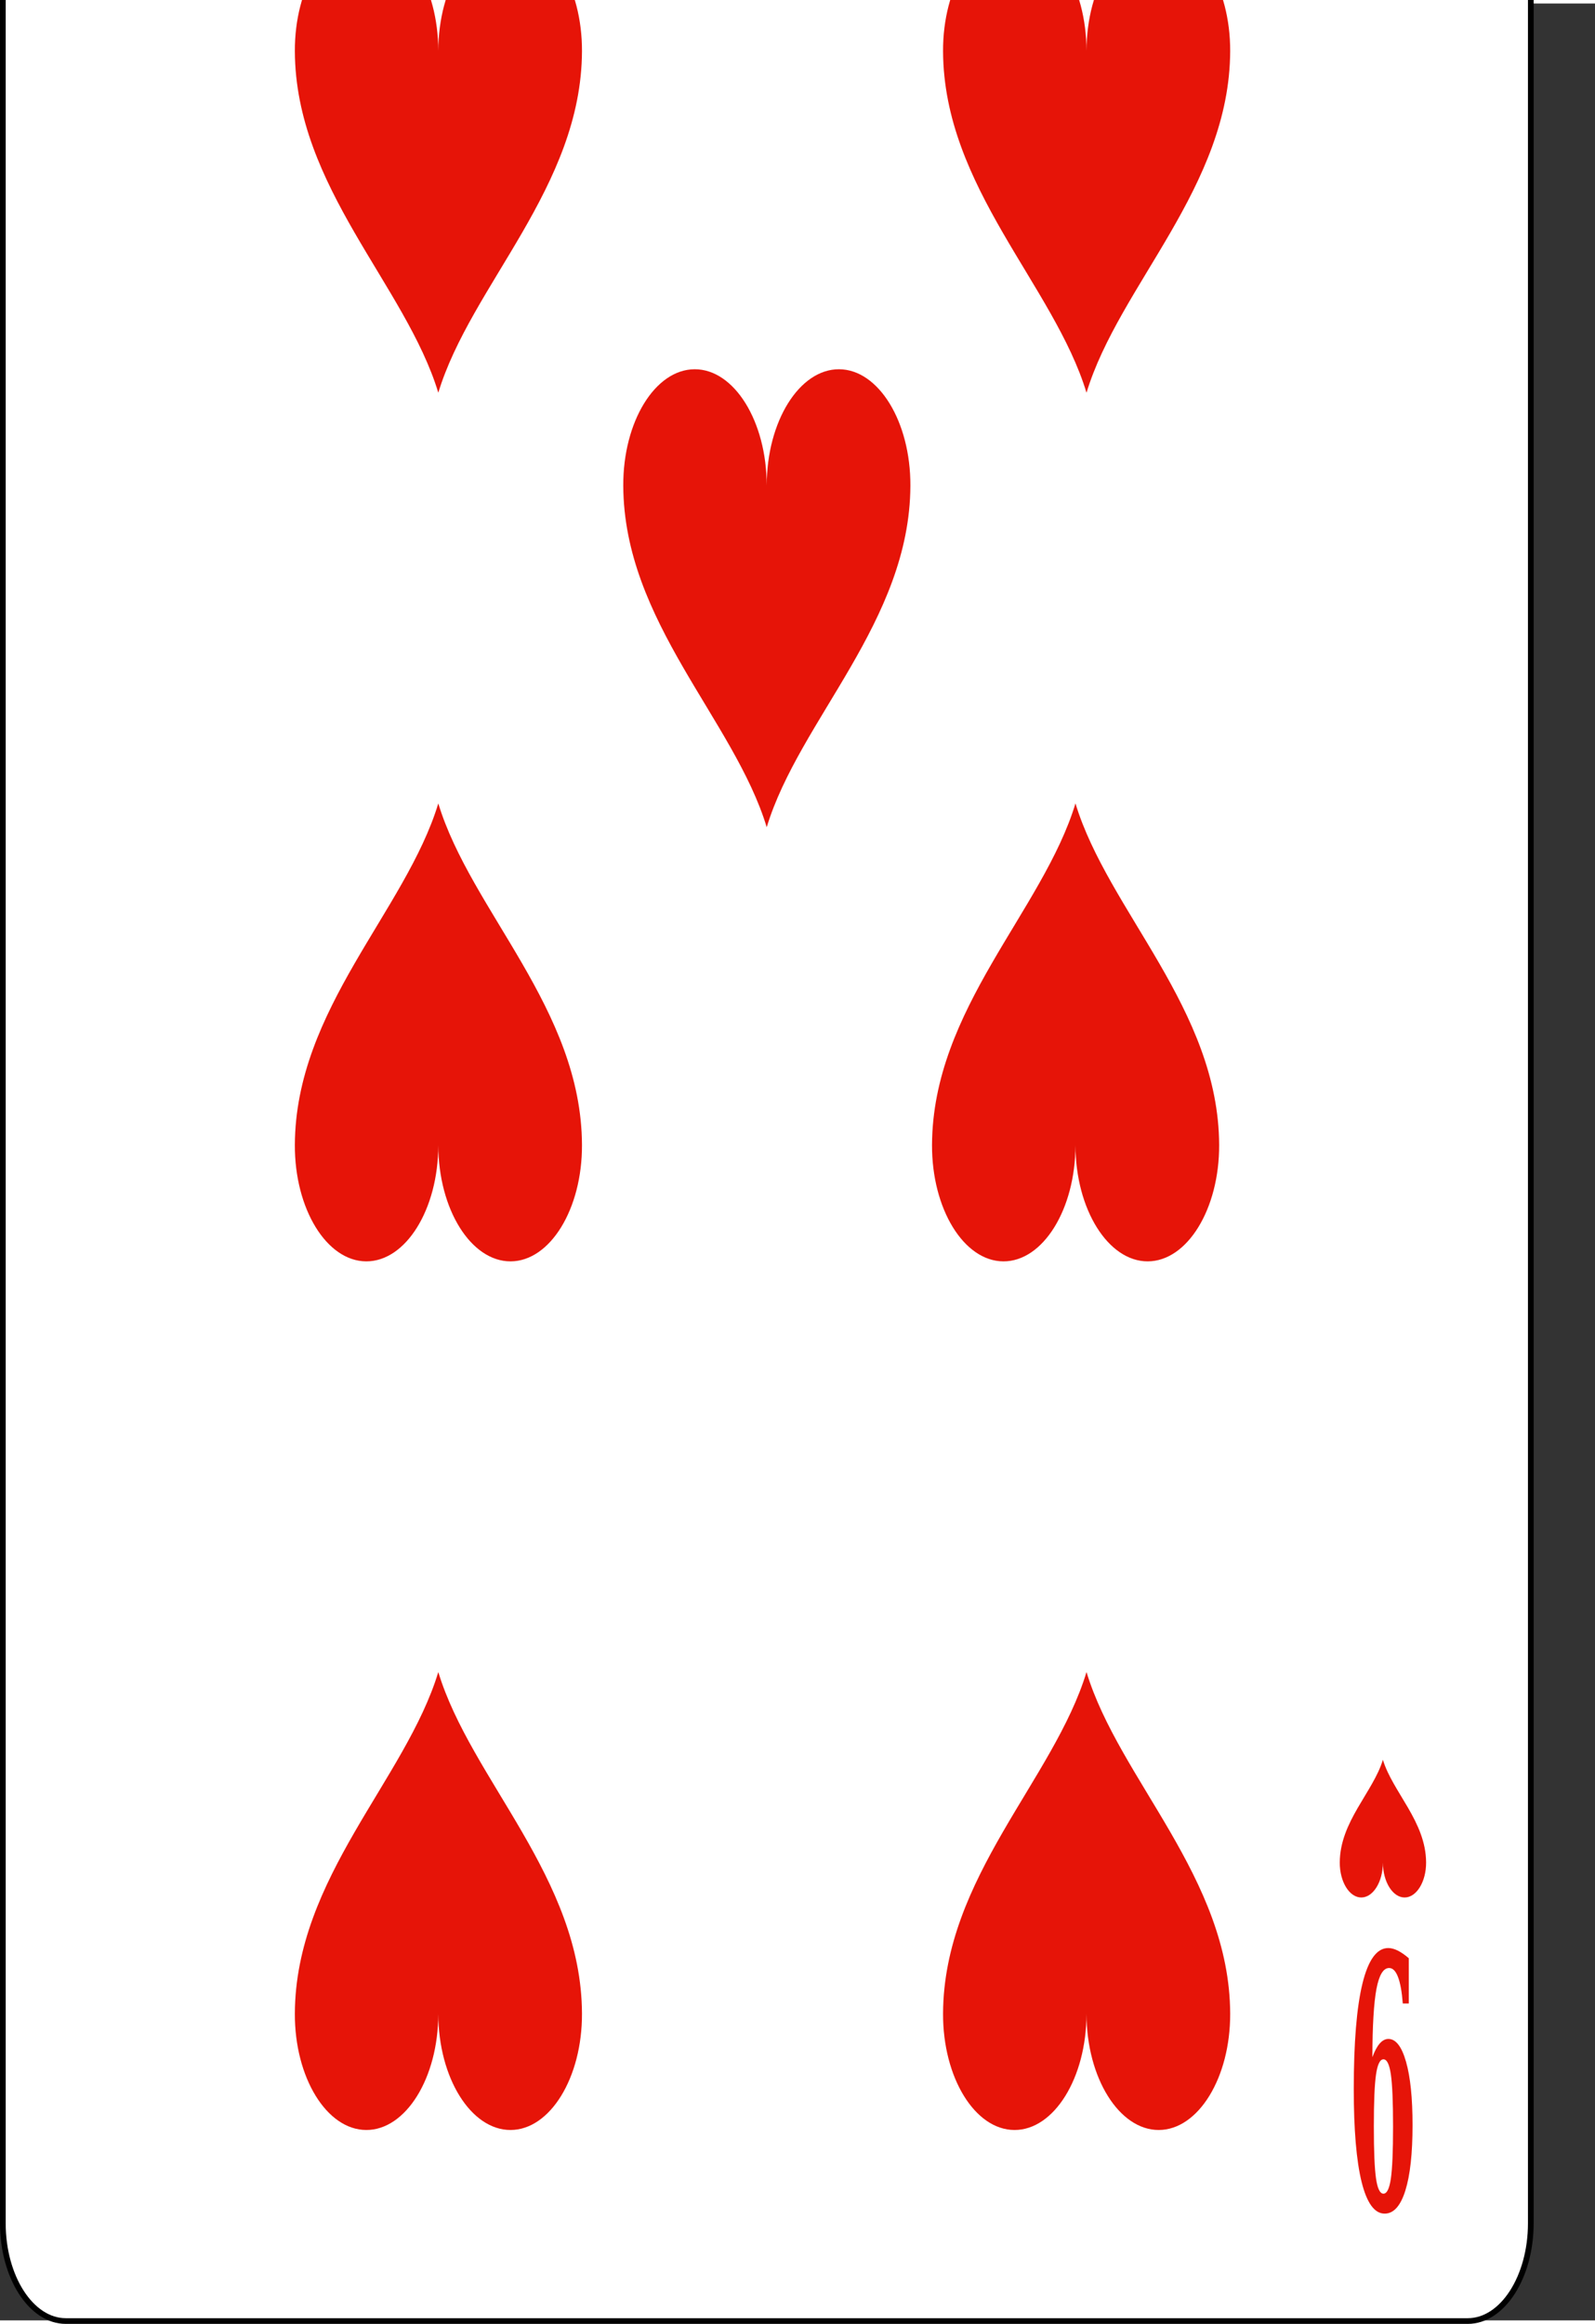 <?xml version="1.0" encoding="UTF-8" standalone="no"?>
<!-- Generator: Adobe Illustrator 9.0, SVG Export Plug-In  -->

<!-- This set of SVG files is a complete cards game with figures, numbers	-->

<!--    and backs of cards completely designed in SVG.				-->

<!--    									-->

<!--    Copyright (C) 2004 David Bellot						-->

<!--										-->

<!--    This library is free software; you can redistribute it and/or		-->

<!--    modify it under the terms of the GNU Lesser General Public		-->

<!--    License as published by the Free Software Foundation; either		-->

<!--    version 2 of the License, or (at your option) any later version		-->

<!--										-->

<!--    This library is distributed in the hope that it will be useful,		-->

<!--    but WITHOUT ANY WARRANTY; without even the implied warranty of		-->

<!--    MERCHANTABILITY or FITNESS FOR A PARTICULAR PURPOSE.  See the GNU	-->

<!--    Lesser General Public License for more details.				-->

<!--										-->

<!--    You should have received a copy of the GNU Lesser General Public	-->

<!--    License along with this library; if not, write to the Free Software	-->

<!--    Foundation, Inc., 59 Temple Place, Suite 330, Boston, MA 02111-1307  USA-->

<!--										-->

<!--    Contact the author David Bellot at bellot@stat.berkeley.edu or 		-->

<!--    david.bellot@free.fr or yimyom@users.sourceforge.net			-->

<svg
   xmlns:dc="http://purl.org/dc/elements/1.1/"
   xmlns:cc="http://creativecommons.org/ns#"
   xmlns:rdf="http://www.w3.org/1999/02/22-rdf-syntax-ns#"
   xmlns:svg="http://www.w3.org/2000/svg"
   xmlns="http://www.w3.org/2000/svg"
   xmlns:xlink="http://www.w3.org/1999/xlink"
   xmlns:sodipodi="http://sodipodi.sourceforge.net/DTD/sodipodi-0.dtd"
   xmlns:inkscape="http://www.inkscape.org/namespaces/inkscape"
   width="208"
   height="303"
   viewBox="0 0 167.086 242.667"
   xml:space="preserve"
   id="svg2"
   sodipodi:version="0.32"
   inkscape:version="0.92.4 (5da689c313, 2019-01-14)"
   sodipodi:docname="09_of_hearts.svg"
   inkscape:output_extension="org.inkscape.output.svg.inkscape"
   version="1.0"><rect x="0" y="0" width="167.086" height="242.667" fill="#333333" stroke="none"/><defs
   id="defs88" /><sodipodi:namedview
   inkscape:window-height="1671"
   inkscape:window-width="3200"
   inkscape:pageshadow="2"
   inkscape:pageopacity="0.0"
   guidetolerance="10.0"
   gridtolerance="10.0"
   objecttolerance="10.0"
   borderopacity="1.0"
   bordercolor="#666666"
   pagecolor="#ffffff"
   id="base"
   inkscape:zoom="7.0306383"
   inkscape:cx="124.71406"
   inkscape:cy="56.306687"
   inkscape:window-x="0"
   inkscape:window-y="55"
   inkscape:current-layer="svg2"
   inkscape:showpageshadow="false"
   width="208px"
   height="303px"
   showgrid="false"
   inkscape:window-maximized="1" />
	<path
   id="path5"
   d="m 160.361,232.497 c 0,5.634 -2.965,10.238 -6.601,10.238 H 6.891 c -3.628,0 -6.593,-4.605 -6.593,-10.238 v -340.411 c 0,-5.626 2.965,-10.238 6.593,-10.238 H 153.76 c 3.636,0 6.601,4.613 6.601,10.238 z"
   style="fill:#ffffff;fill-rule:nonzero;stroke:#000000;stroke-width:0.597;stroke-miterlimit:4"
   inkscape:connector-curvature="0" /><g
   style="fill:#e61408;fill-opacity:1;fill-rule:nonzero;stroke:#000000;stroke-miterlimit:4"
   id="g5282"
   transform="matrix(0.961,0,0,1.486,1.571,-117.923)">
			<path
   style="fill:#e61408;fill-opacity:1;stroke:none"
   d="m 15.97,18.49 c -0.242,0.427 -0.508,0.747 -0.798,0.96 -0.29,0.213 -0.604,0.32 -0.942,0.32 -0.813,0 -1.456,-0.538 -1.928,-1.615 -0.472,-1.076 -0.707,-2.562 -0.707,-4.457 0,-2 0.263,-3.54 0.787,-4.62 0.524,-1.08 1.275,-1.621 2.253,-1.621 1.105,0 1.943,0.746 2.512,2.236 0.57,1.491 0.854,3.674 0.854,6.55 0,3.279 -0.315,5.754 -0.946,7.426 -0.63,1.672 -1.567,2.507 -2.812,2.507 -0.323,0 -0.671,-0.06 -1.042,-0.18 -0.372,-0.12 -0.771,-0.299 -1.2,-0.539 v -3.188 h 0.656 c 0.097,0.821 0.27,1.443 0.52,1.866 0.25,0.423 0.572,0.634 0.968,0.634 0.637,0 1.098,-0.493 1.384,-1.479 0.286,-0.986 0.433,-2.586 0.441,-4.801 z M 14.767,8.864 c -0.378,0 -0.646,0.354 -0.807,1.06 -0.16,0.707 -0.24,1.932 -0.24,3.675 0,1.744 0.08,2.969 0.24,3.675 0.16,0.707 0.429,1.06 0.807,1.06 0.378,0 0.646,-0.353 0.807,-1.06 0.16,-0.706 0.24,-1.931 0.24,-3.675 0,-1.743 -0.08,-2.968 -0.24,-3.675 C 15.414,9.218 15.145,8.864 14.767,8.864 Z"
   id="path5284"
   inkscape:connector-curvature="0" />
		</g><g
   style="fill:#e61408;fill-opacity:1;fill-rule:nonzero;stroke:#000000;stroke-miterlimit:4"
   id="g5286"
   transform="matrix(0.961,0,0,1.486,-0.735,-117.411)">
			<path
   style="fill:#e61408;fill-opacity:1;stroke:none"
   d="m 150.368,223.757 c 0.242,-0.428 0.508,-0.748 0.799,-0.961 0.289,-0.213 0.604,-0.32 0.941,-0.32 0.814,0 1.457,0.539 1.928,1.615 0.473,1.076 0.707,2.562 0.707,4.457 0,2 -0.262,3.539 -0.787,4.62 -0.523,1.08 -1.275,1.62 -2.252,1.62 -1.105,0 -1.943,-0.745 -2.514,-2.235 -0.568,-1.491 -0.854,-3.674 -0.854,-6.55 0,-3.279 0.316,-5.754 0.945,-7.426 0.631,-1.672 1.568,-2.508 2.812,-2.508 0.324,0 0.67,0.061 1.043,0.18 0.371,0.121 0.771,0.3 1.199,0.539 v 3.188 h -0.656 c -0.096,-0.82 -0.27,-1.443 -0.52,-1.865 -0.25,-0.424 -0.572,-0.635 -0.967,-0.635 -0.637,0 -1.098,0.494 -1.385,1.48 -0.285,0.986 -0.434,2.586 -0.441,4.801 z m 1.203,9.625 c 0.379,0 0.646,-0.354 0.807,-1.059 0.16,-0.707 0.24,-1.932 0.24,-3.676 0,-1.743 -0.08,-2.969 -0.24,-3.674 -0.16,-0.707 -0.428,-1.061 -0.807,-1.061 -0.377,0 -0.646,0.354 -0.807,1.061 -0.16,0.705 -0.24,1.931 -0.24,3.674 0,1.744 0.08,2.969 0.24,3.676 0.16,0.705 0.43,1.059 0.807,1.059 z"
   id="path5288"
   inkscape:connector-curvature="0" />
		</g>
<path
   style="fill:#e61408;fill-rule:nonzero;stroke:none;stroke-width:1.195;stroke-miterlimit:4"
   d="m 72.768,38.309 c -4.139,0.013 -7.505,5.484 -7.477,12.196 0.058,14.233 11.619,24.526 15.027,35.768 3.408,-11.242 14.993,-21.535 15.051,-35.768 0.027,-6.712 -3.338,-12.182 -7.477,-12.196 -4.139,-0.013 -7.561,5.434 -7.574,12.159 -0.012,-6.725 -3.411,-12.172 -7.55,-12.159 z"
   id="path2170"
   inkscape:connector-curvature="0" /><path
   id="path2225"
   d="m 13.516,-74.244 c -1.245,0.004 -2.257,1.649 -2.248,3.667 0.017,4.28 3.494,7.375 4.518,10.755 1.025,-3.38 4.508,-6.475 4.526,-10.755 0.008,-2.018 -1.004,-3.663 -2.248,-3.667 -1.245,-0.004 -2.274,1.634 -2.277,3.656 -0.004,-2.022 -1.026,-3.66 -2.27,-3.656 z"
   style="fill:#e61408;fill-rule:nonzero;stroke:none;stroke-width:1.195;stroke-miterlimit:4"
   inkscape:connector-curvature="0" /><use
   x="0"
   y="0"
   xlink:href="#path2225"
   id="use2231"
   transform="matrix(1,0,0,-1,129.081,124.129)"
   width="167.086"
   height="242.667" /><use
   x="0"
   y="0"
   xlink:href="#path2170"
   id="use2200"
   transform="translate(-34.403,-136.485)"
   width="167.086"
   height="242.667" /><use
   x="0"
   y="0"
   xlink:href="#use2200"
   id="use2202"
   transform="translate(67.903)"
   width="167.086"
   height="242.667" /><use
   x="0"
   y="0"
   xlink:href="#use2202"
   id="use2204"
   transform="translate(-67.903,90.979)"
   width="167.086"
   height="242.667" /><use
   x="0"
   y="0"
   xlink:href="#use2204"
   id="use2206"
   transform="translate(67.903,-4.4643413e-6)"
   width="167.086"
   height="242.667" /><path
   id="use2214"
   d="m 106.268,222.725 c -4.139,-0.013 -7.505,-5.484 -7.477,-12.196 0.058,-14.233 11.619,-24.526 15.027,-35.768 3.408,11.242 14.993,21.535 15.051,35.768 0.027,6.712 -3.338,12.182 -7.477,12.196 -4.139,0.013 -7.561,-5.434 -7.574,-12.159 -0.012,6.725 -3.411,12.172 -7.55,12.159 z"
   style="fill:#e61408;fill-rule:nonzero;stroke:none;stroke-width:1.195;stroke-miterlimit:4"
   inkscape:connector-curvature="0" /><use
   x="0"
   y="0"
   xlink:href="#path2170"
   id="use2222"
   transform="matrix(1,0,0,-1,-34.403,261.034)"
   width="167.086"
   height="242.667" /><use
   x="0"
   y="0"
   xlink:href="#path2170"
   id="use2224"
   transform="matrix(1,0,0,-1,32.344,170.055)"
   width="167.086"
   height="242.667" /><use
   x="0"
   y="0"
   xlink:href="#path2170"
   id="use2226"
   transform="matrix(1,0,0,-1,-34.403,170.055)"
   width="167.086"
   height="242.667" /></svg>
